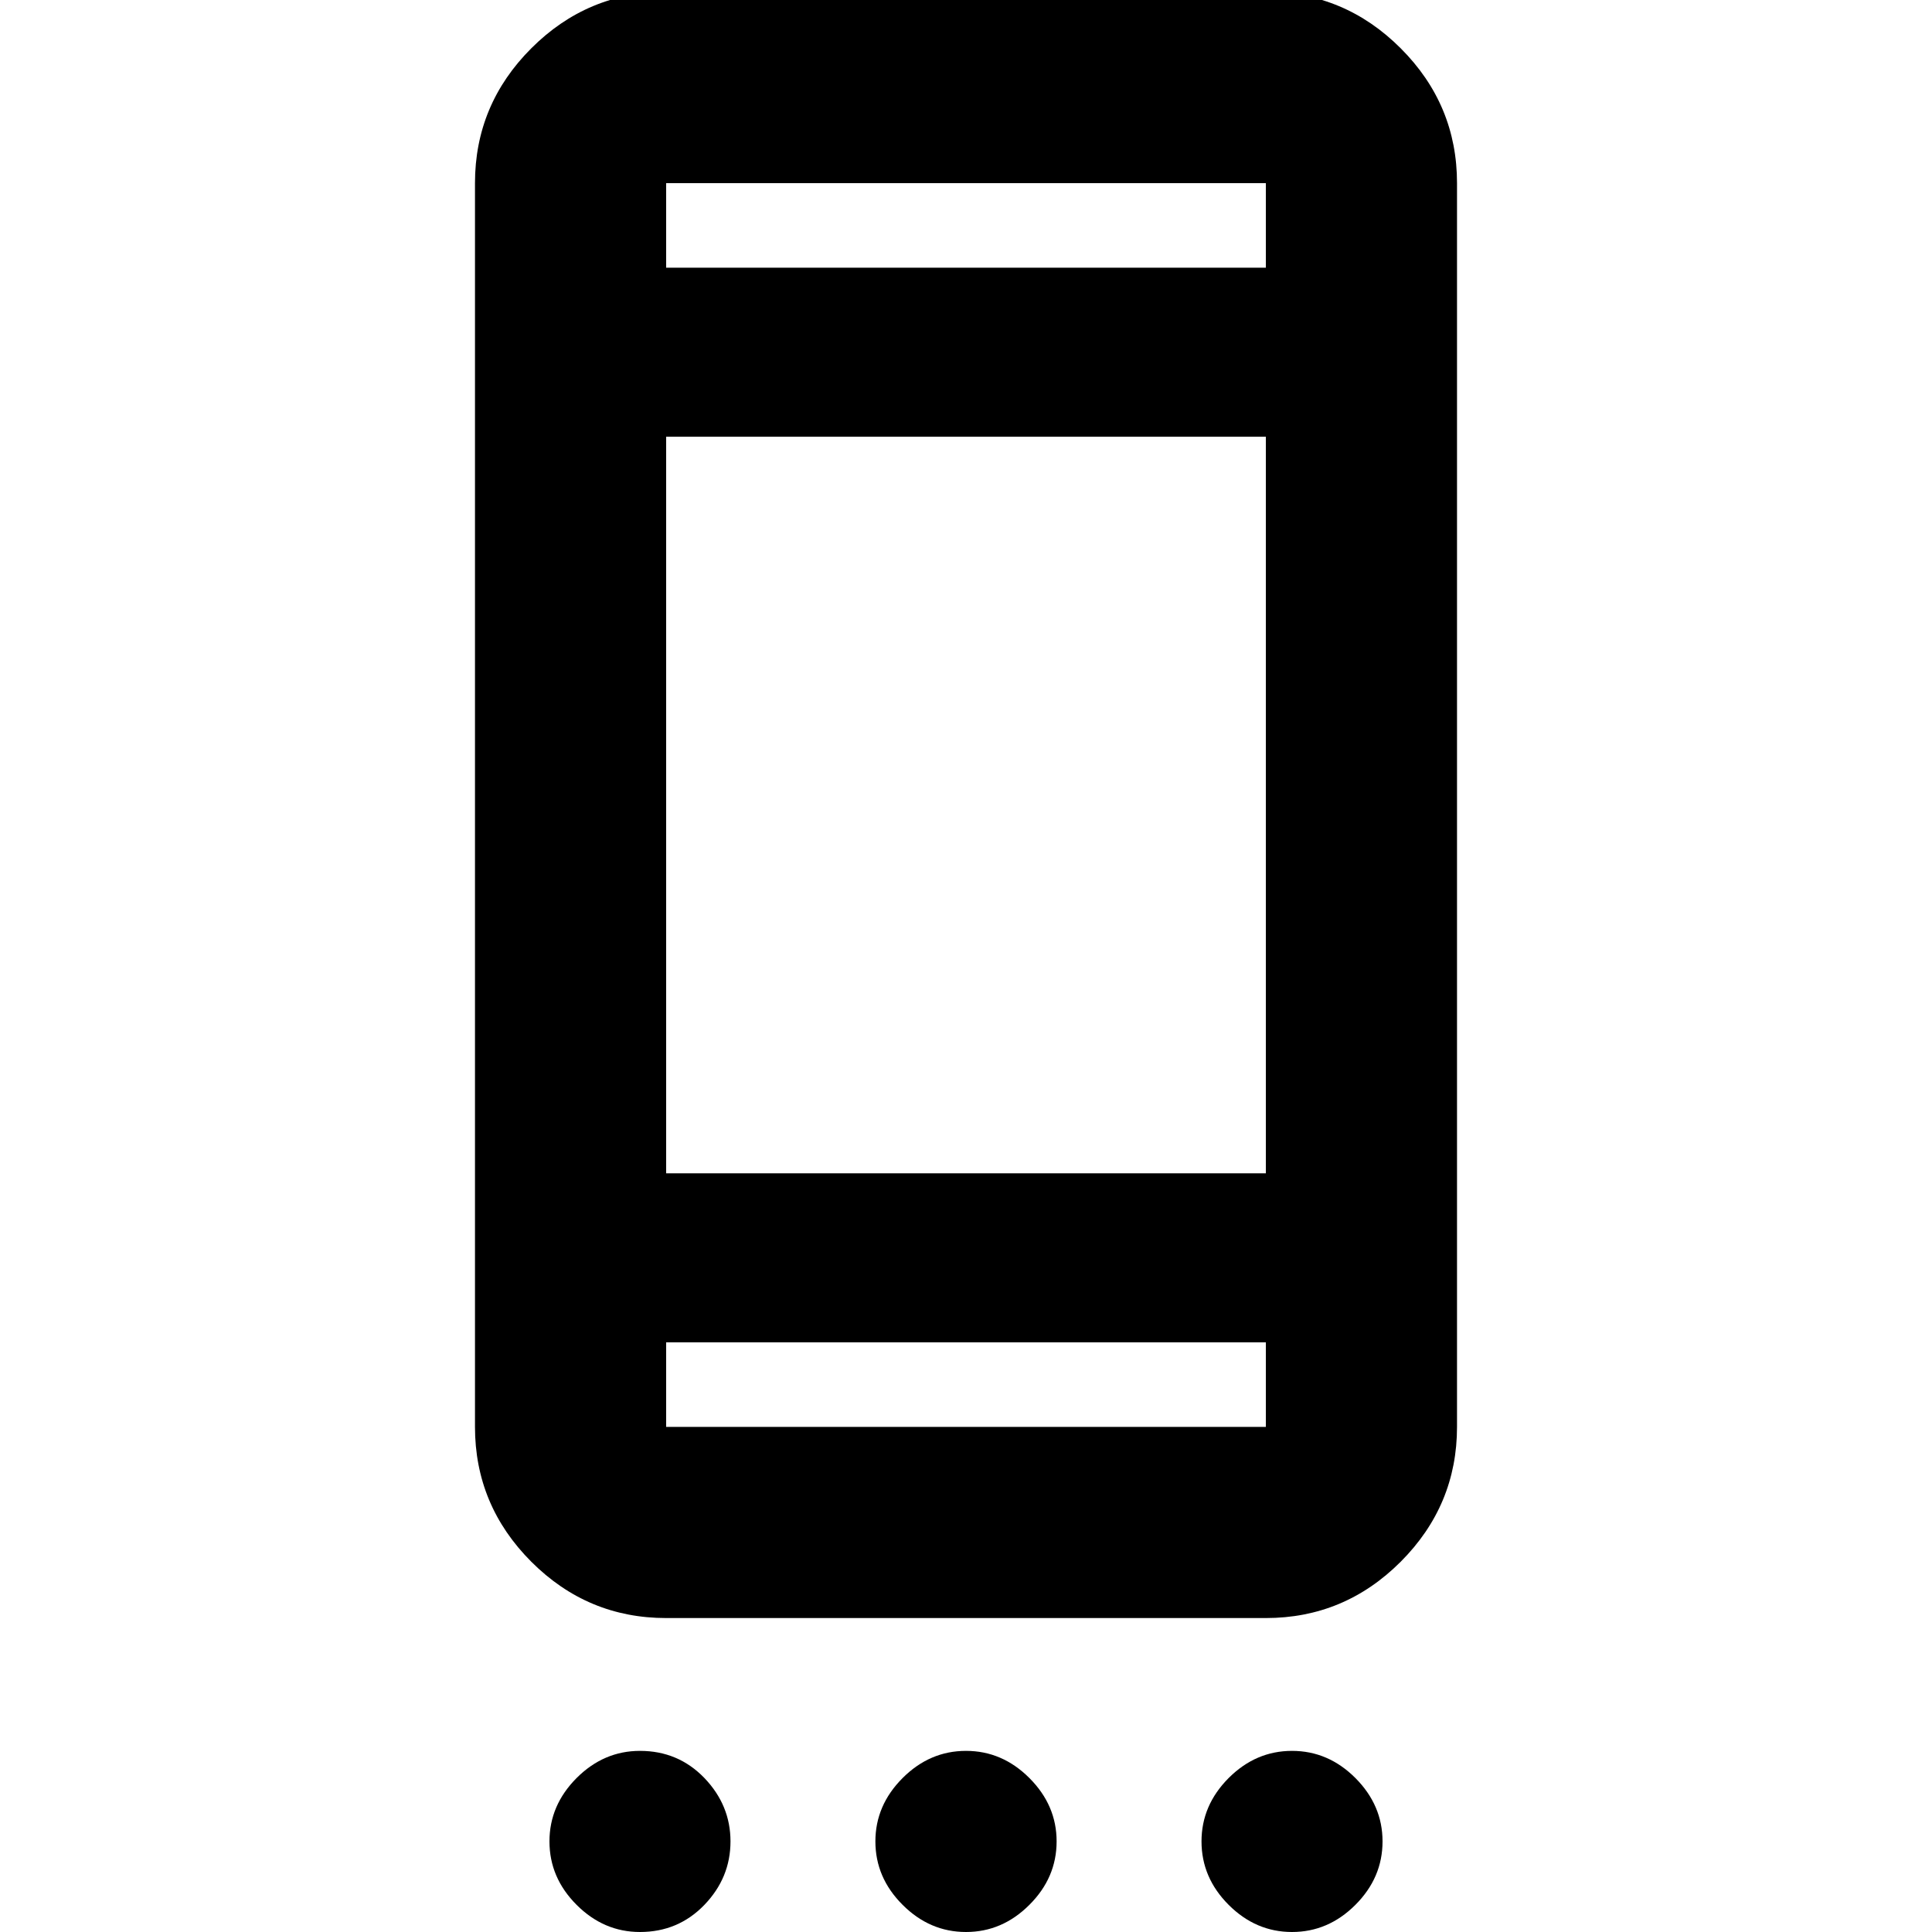 <svg xmlns="http://www.w3.org/2000/svg" height="20" width="20"><path d="M6.896 16.75Q6.083 16.75 5.5 16.167Q4.917 15.583 4.917 14.771V1.896Q4.917 1.083 5.5 0.5Q6.083 -0.083 6.896 -0.083H13.104Q13.917 -0.083 14.5 0.5Q15.083 1.083 15.083 1.896V14.771Q15.083 15.583 14.5 16.167Q13.917 16.75 13.104 16.75ZM13.104 13.896H6.896V14.771Q6.896 14.771 6.896 14.771Q6.896 14.771 6.896 14.771H13.104Q13.104 14.771 13.104 14.771Q13.104 14.771 13.104 14.771ZM13.104 12.146V4.521H6.896V12.146ZM13.104 2.771V1.896Q13.104 1.896 13.104 1.896Q13.104 1.896 13.104 1.896H6.896Q6.896 1.896 6.896 1.896Q6.896 1.896 6.896 1.896V2.771ZM6.625 20Q6.25 20 5.969 19.719Q5.688 19.438 5.688 19.062Q5.688 18.688 5.969 18.406Q6.25 18.125 6.625 18.125Q7.021 18.125 7.292 18.406Q7.562 18.688 7.562 19.062Q7.562 19.438 7.292 19.719Q7.021 20 6.625 20ZM10 20Q9.625 20 9.344 19.719Q9.062 19.438 9.062 19.062Q9.062 18.688 9.344 18.406Q9.625 18.125 10 18.125Q10.375 18.125 10.656 18.406Q10.938 18.688 10.938 19.062Q10.938 19.438 10.656 19.719Q10.375 20 10 20ZM13.375 20Q13 20 12.719 19.719Q12.438 19.438 12.438 19.062Q12.438 18.688 12.719 18.406Q13 18.125 13.375 18.125Q13.75 18.125 14.031 18.406Q14.312 18.688 14.312 19.062Q14.312 19.438 14.031 19.719Q13.75 20 13.375 20ZM6.896 13.896V14.771Q6.896 14.771 6.896 14.771Q6.896 14.771 6.896 14.771Q6.896 14.771 6.896 14.771Q6.896 14.771 6.896 14.771ZM6.896 1.896Q6.896 1.896 6.896 1.896Q6.896 1.896 6.896 1.896V2.771V1.896Q6.896 1.896 6.896 1.896Q6.896 1.896 6.896 1.896Z"/></svg>